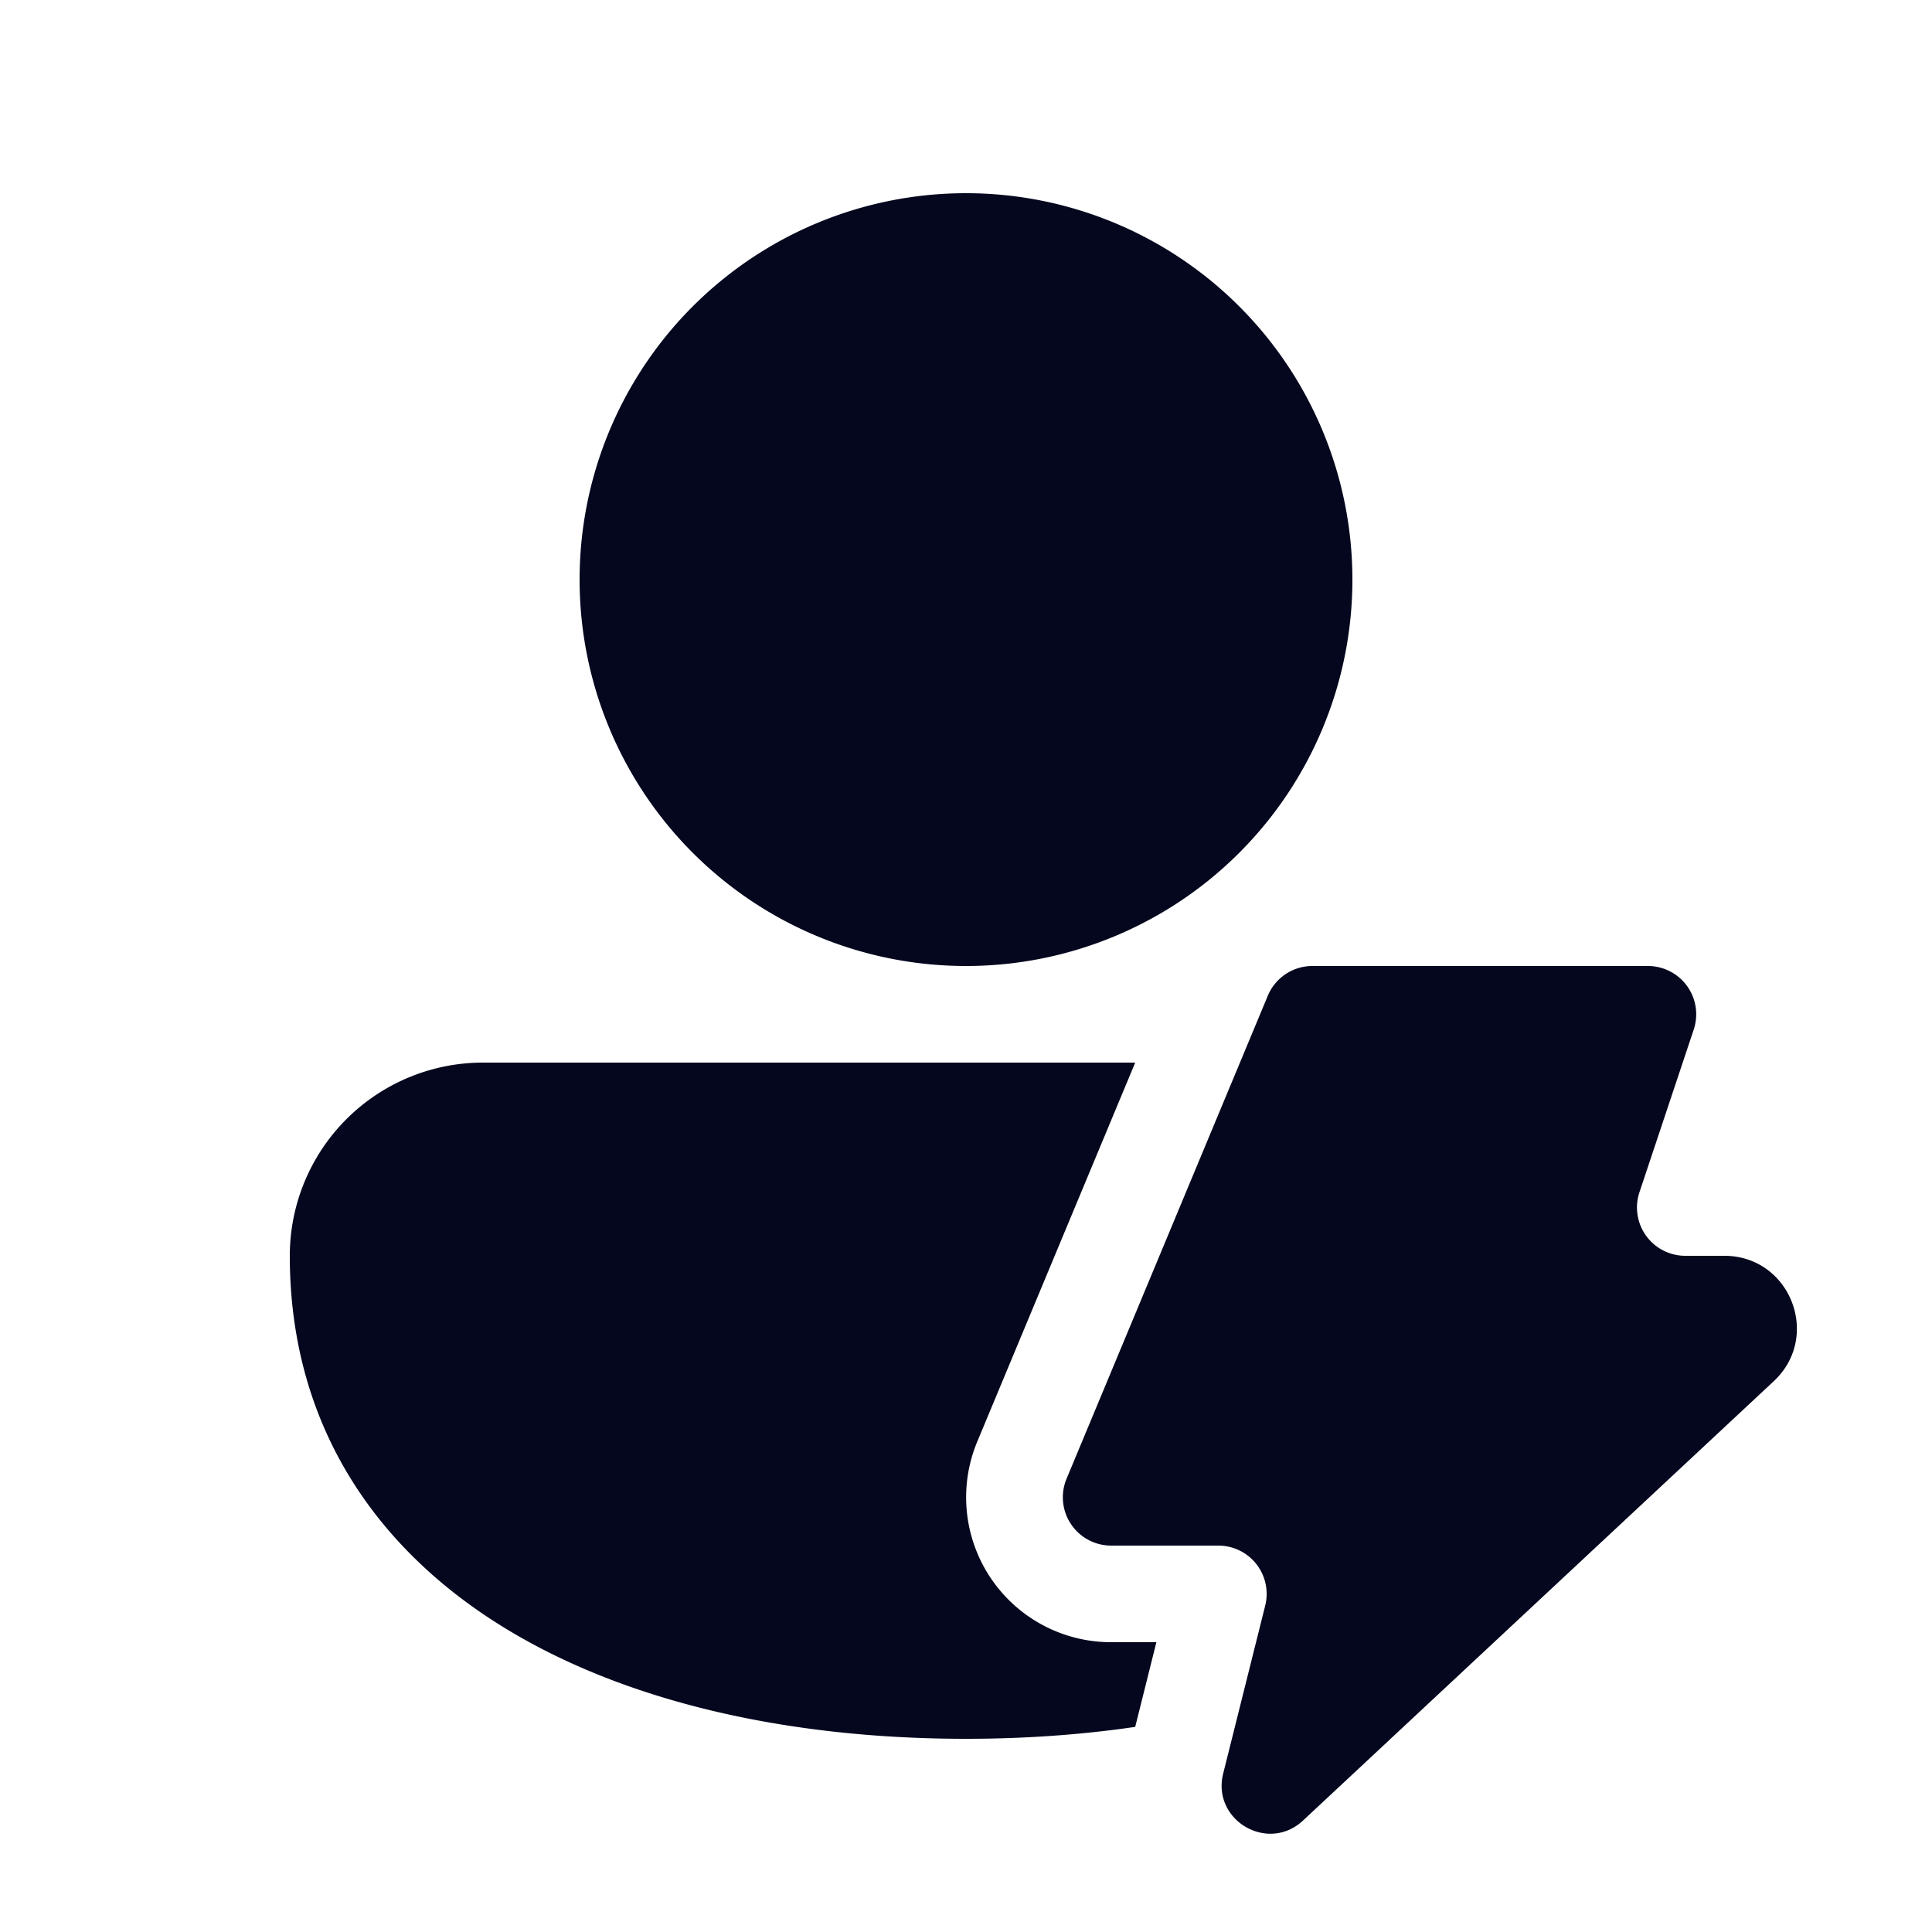 <svg xmlns="http://www.w3.org/2000/svg" width="24" height="24" fill="none"><path fill="#04071E" d="M12 2.4a4.8 4.8 0 1 0 0 9.6 4.8 4.8 0 0 0 0-9.6M6.01 13.2a2.4 2.4 0 0 0-2.41 2.4c0 2.03 1 3.56 2.562 4.556C7.7 21.136 9.774 21.6 12 21.6c.721 0 1.426-.049 2.102-.148l.263-1.052h-.563a1.8 1.8 0 0 1-1.662-2.492l1.962-4.708zm9.125 6a.6.6 0 0 1 .582.745l-.522 2.086c-.145.58.555.992.992.584l5.847-5.457c.597-.558.203-1.558-.614-1.558h-.485a.6.6 0 0 1-.569-.79l.674-2.02a.6.6 0 0 0-.57-.79h-4.167a.6.6 0 0 0-.554.37l-2.5 6a.6.6 0 0 0 .554.83z"/></svg>